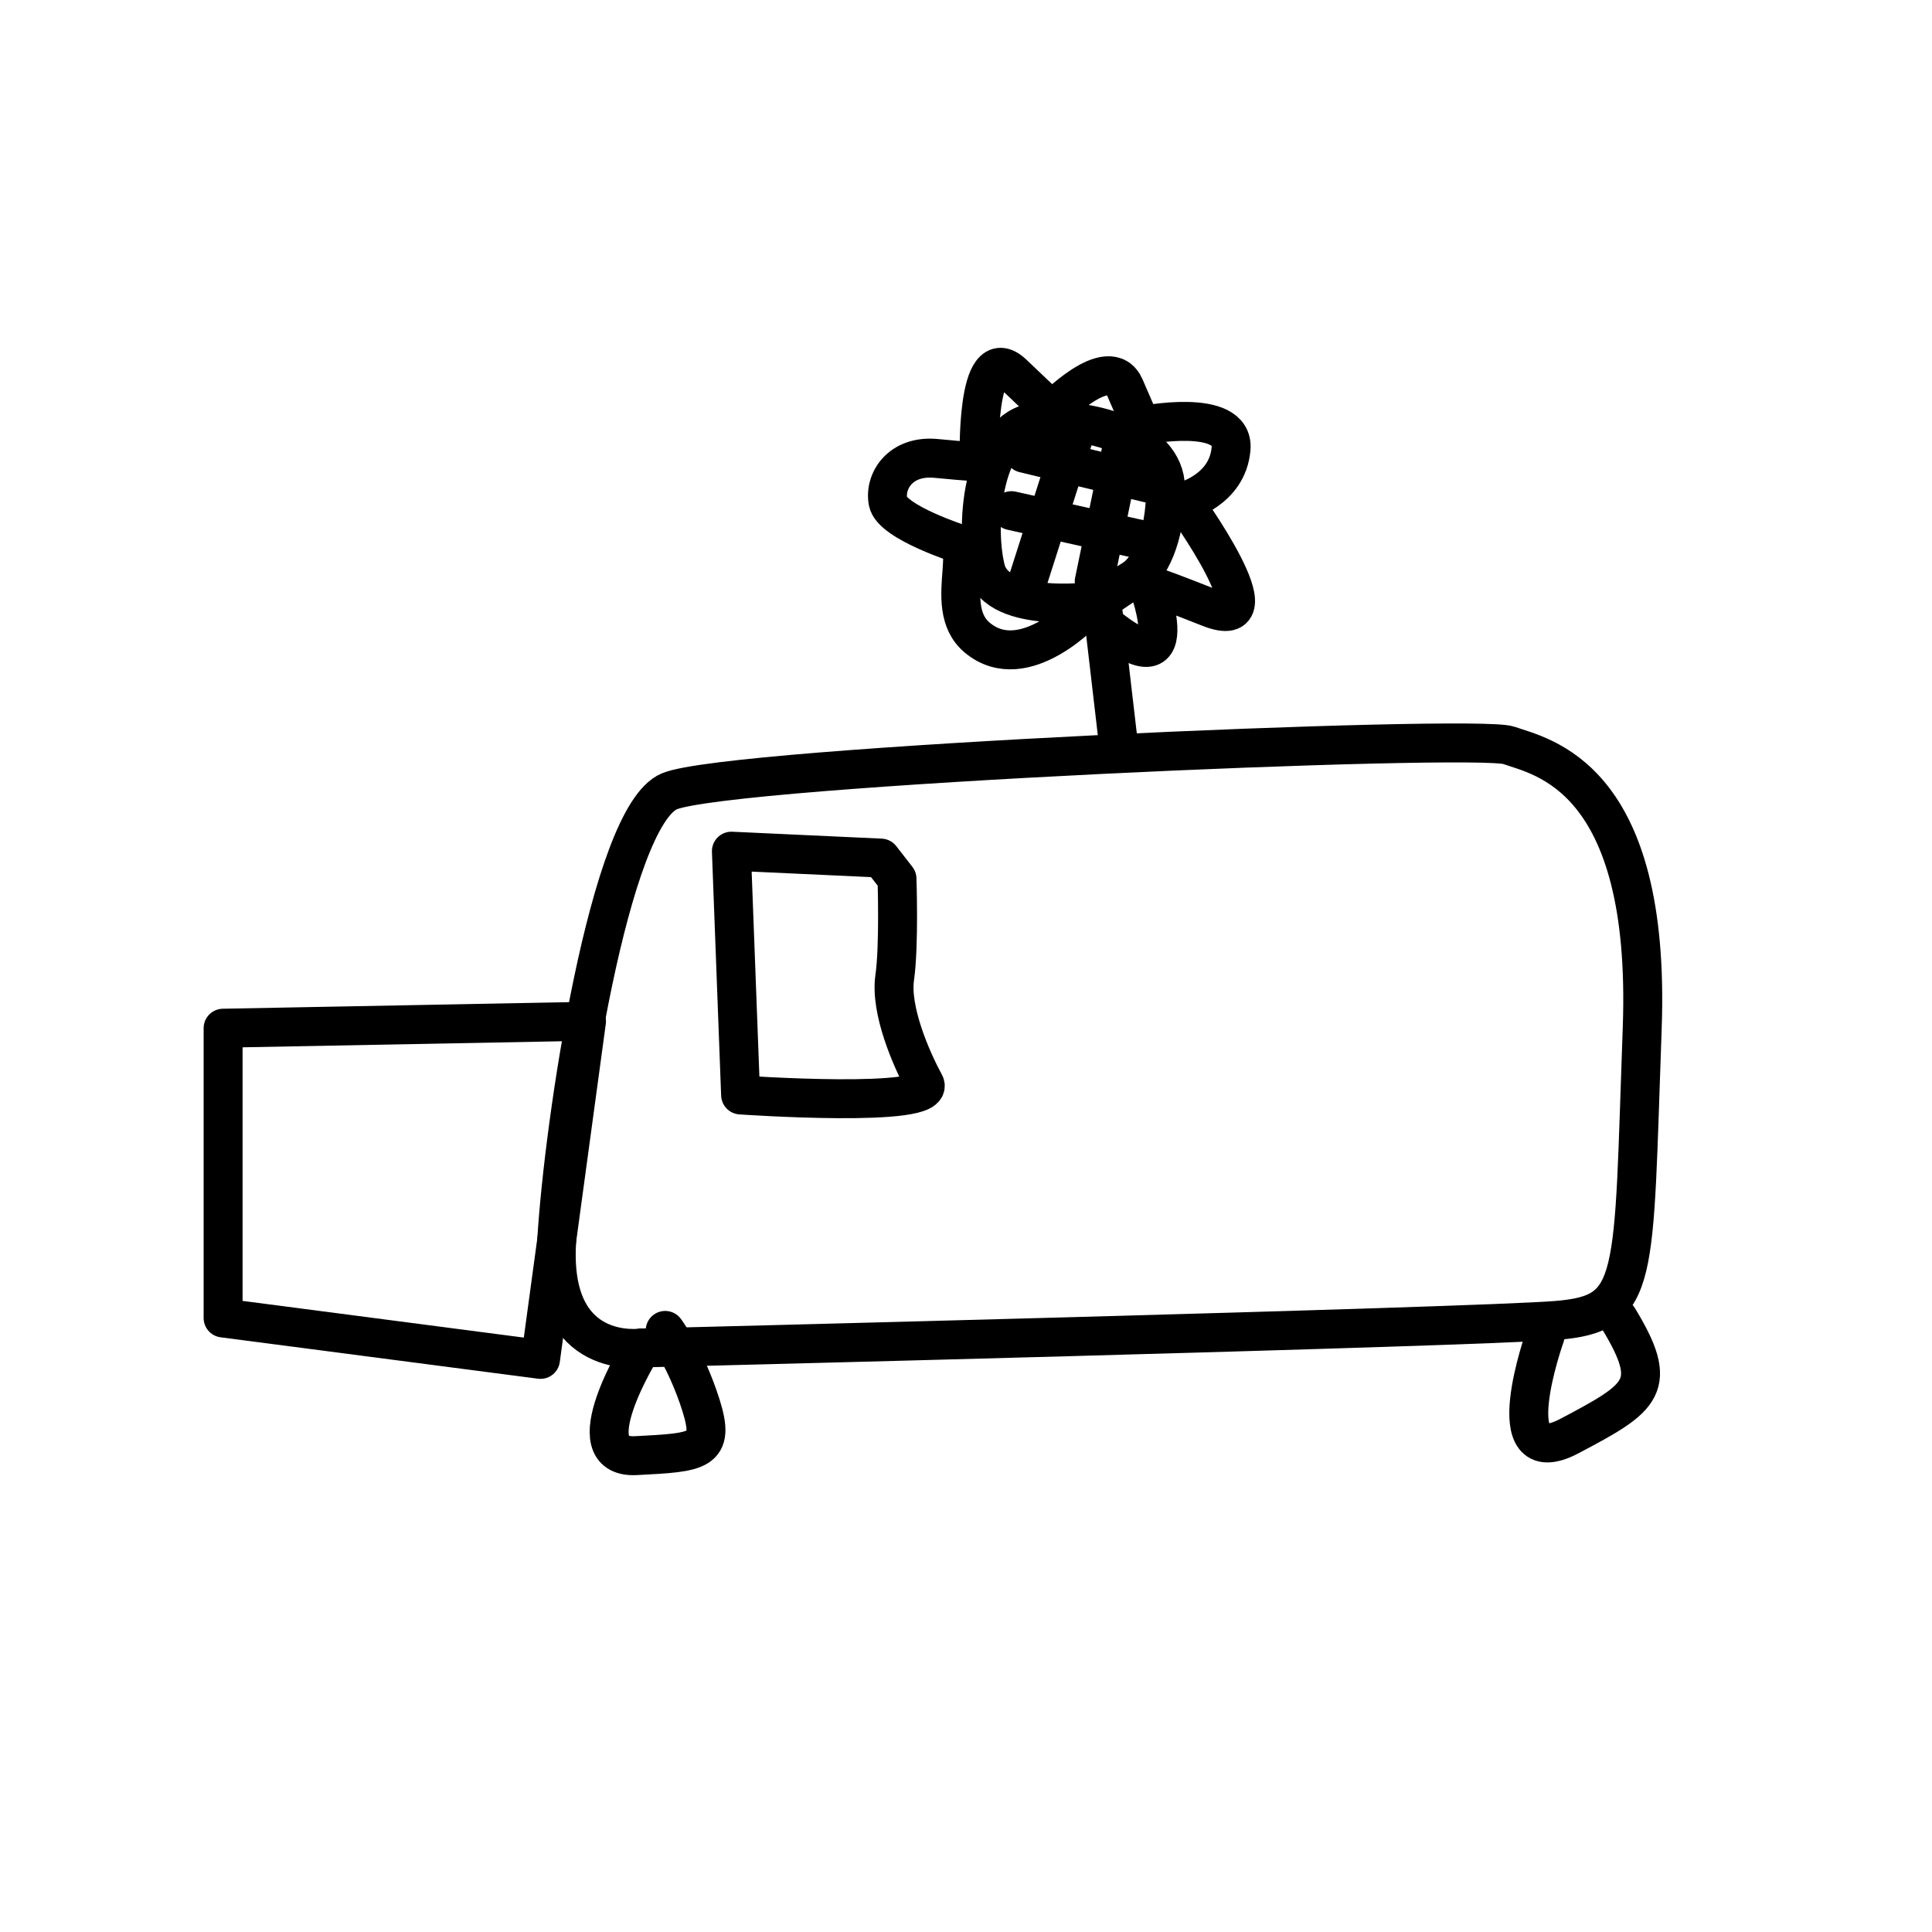 <svg width="300" height="300" version="1.1" viewBox="0 0 79.375 79.375" xmlns="http://www.w3.org/2000/svg">
 <g transform="translate(0 -217.62)" fill="none" stroke="#000" stroke-linecap="round" stroke-linejoin="round" stroke-width="1.6">
  <path d="m26.364 273s-3.78 0.567-3.496-4.347c0.283-4.914 2.173-17.481 4.63-18.521 2.457-1.039 33.167-2.362 34.49-1.89 1.323 0.472 5.859 1.228 5.481 11.623-0.378 10.394-0.094 11.717-3.496 12.001-3.402 0.283-37.609 1.134-37.609 1.134z"/>
  <path d="m22.206 273.47-13.04-1.701v-11.906l14.93-0.283z"/>
  <path d="m45.924 247.96-0.661-5.67s-4.3 0.661-4.772-1.299c-0.472-1.961-0.047-5.788 2.055-6.024 2.103-0.236 5.315 0.614 5.339 2.693 0.024 2.079-0.709 3.378-1.323 3.756-0.614 0.378-1.299 0.874-1.299 0.874"/>
  <path d="m42.073 236.24 5.103 1.228"/>
  <path d="m41.554 238.6 5.292 1.181"/>
  <path d="m44.105 235.6-1.843 5.764"/>
  <path d="m46.089 236.03-1.134 5.481"/>
  <path d="m44.648 242.62s-2.548 2.808-4.489 1.205c-0.815-0.673-0.709-1.772-0.638-2.717 0.071-0.945 0-1.11 0-1.11s-2.87-0.91-3.036-1.76c-0.165-0.85 0.508-1.925 1.973-1.784 1.465 0.142 1.772 0.142 1.772 0.142s-0.165-5.103 1.394-3.614c1.559 1.488 1.606 1.512 1.606 1.512s2.339-2.433 2.977-0.969c0.638 1.465 0.685 1.583 0.685 1.583s3.827-0.78 3.685 0.945c-0.142 1.724-1.961 2.173-1.961 2.173s4.004 5.516 1.075 4.359c-2.929-1.158-2.516-0.91-2.516-0.91s1.878 5.032-2.528 0.945z"/>
  <path d="m26.364 273s-2.844 4.558-0.238 4.424c2.606-0.134 3.274-0.167 2.673-2.071-0.601-1.904-1.47-3.074-1.47-3.074"/>
  <path d="m63.477 272.51s-2.038 5.713 1.002 4.109c3.04-1.604 3.708-2.038 2.005-4.844"/>
  <path d="m30.049 252.59 0.378 10.016s8.127 0.567 7.559-0.472c-0.567-1.039-1.417-3.024-1.228-4.347 0.189-1.323 0.094-4.063 0.094-4.063l-0.661-0.85z"/>
 </g>
</svg>
